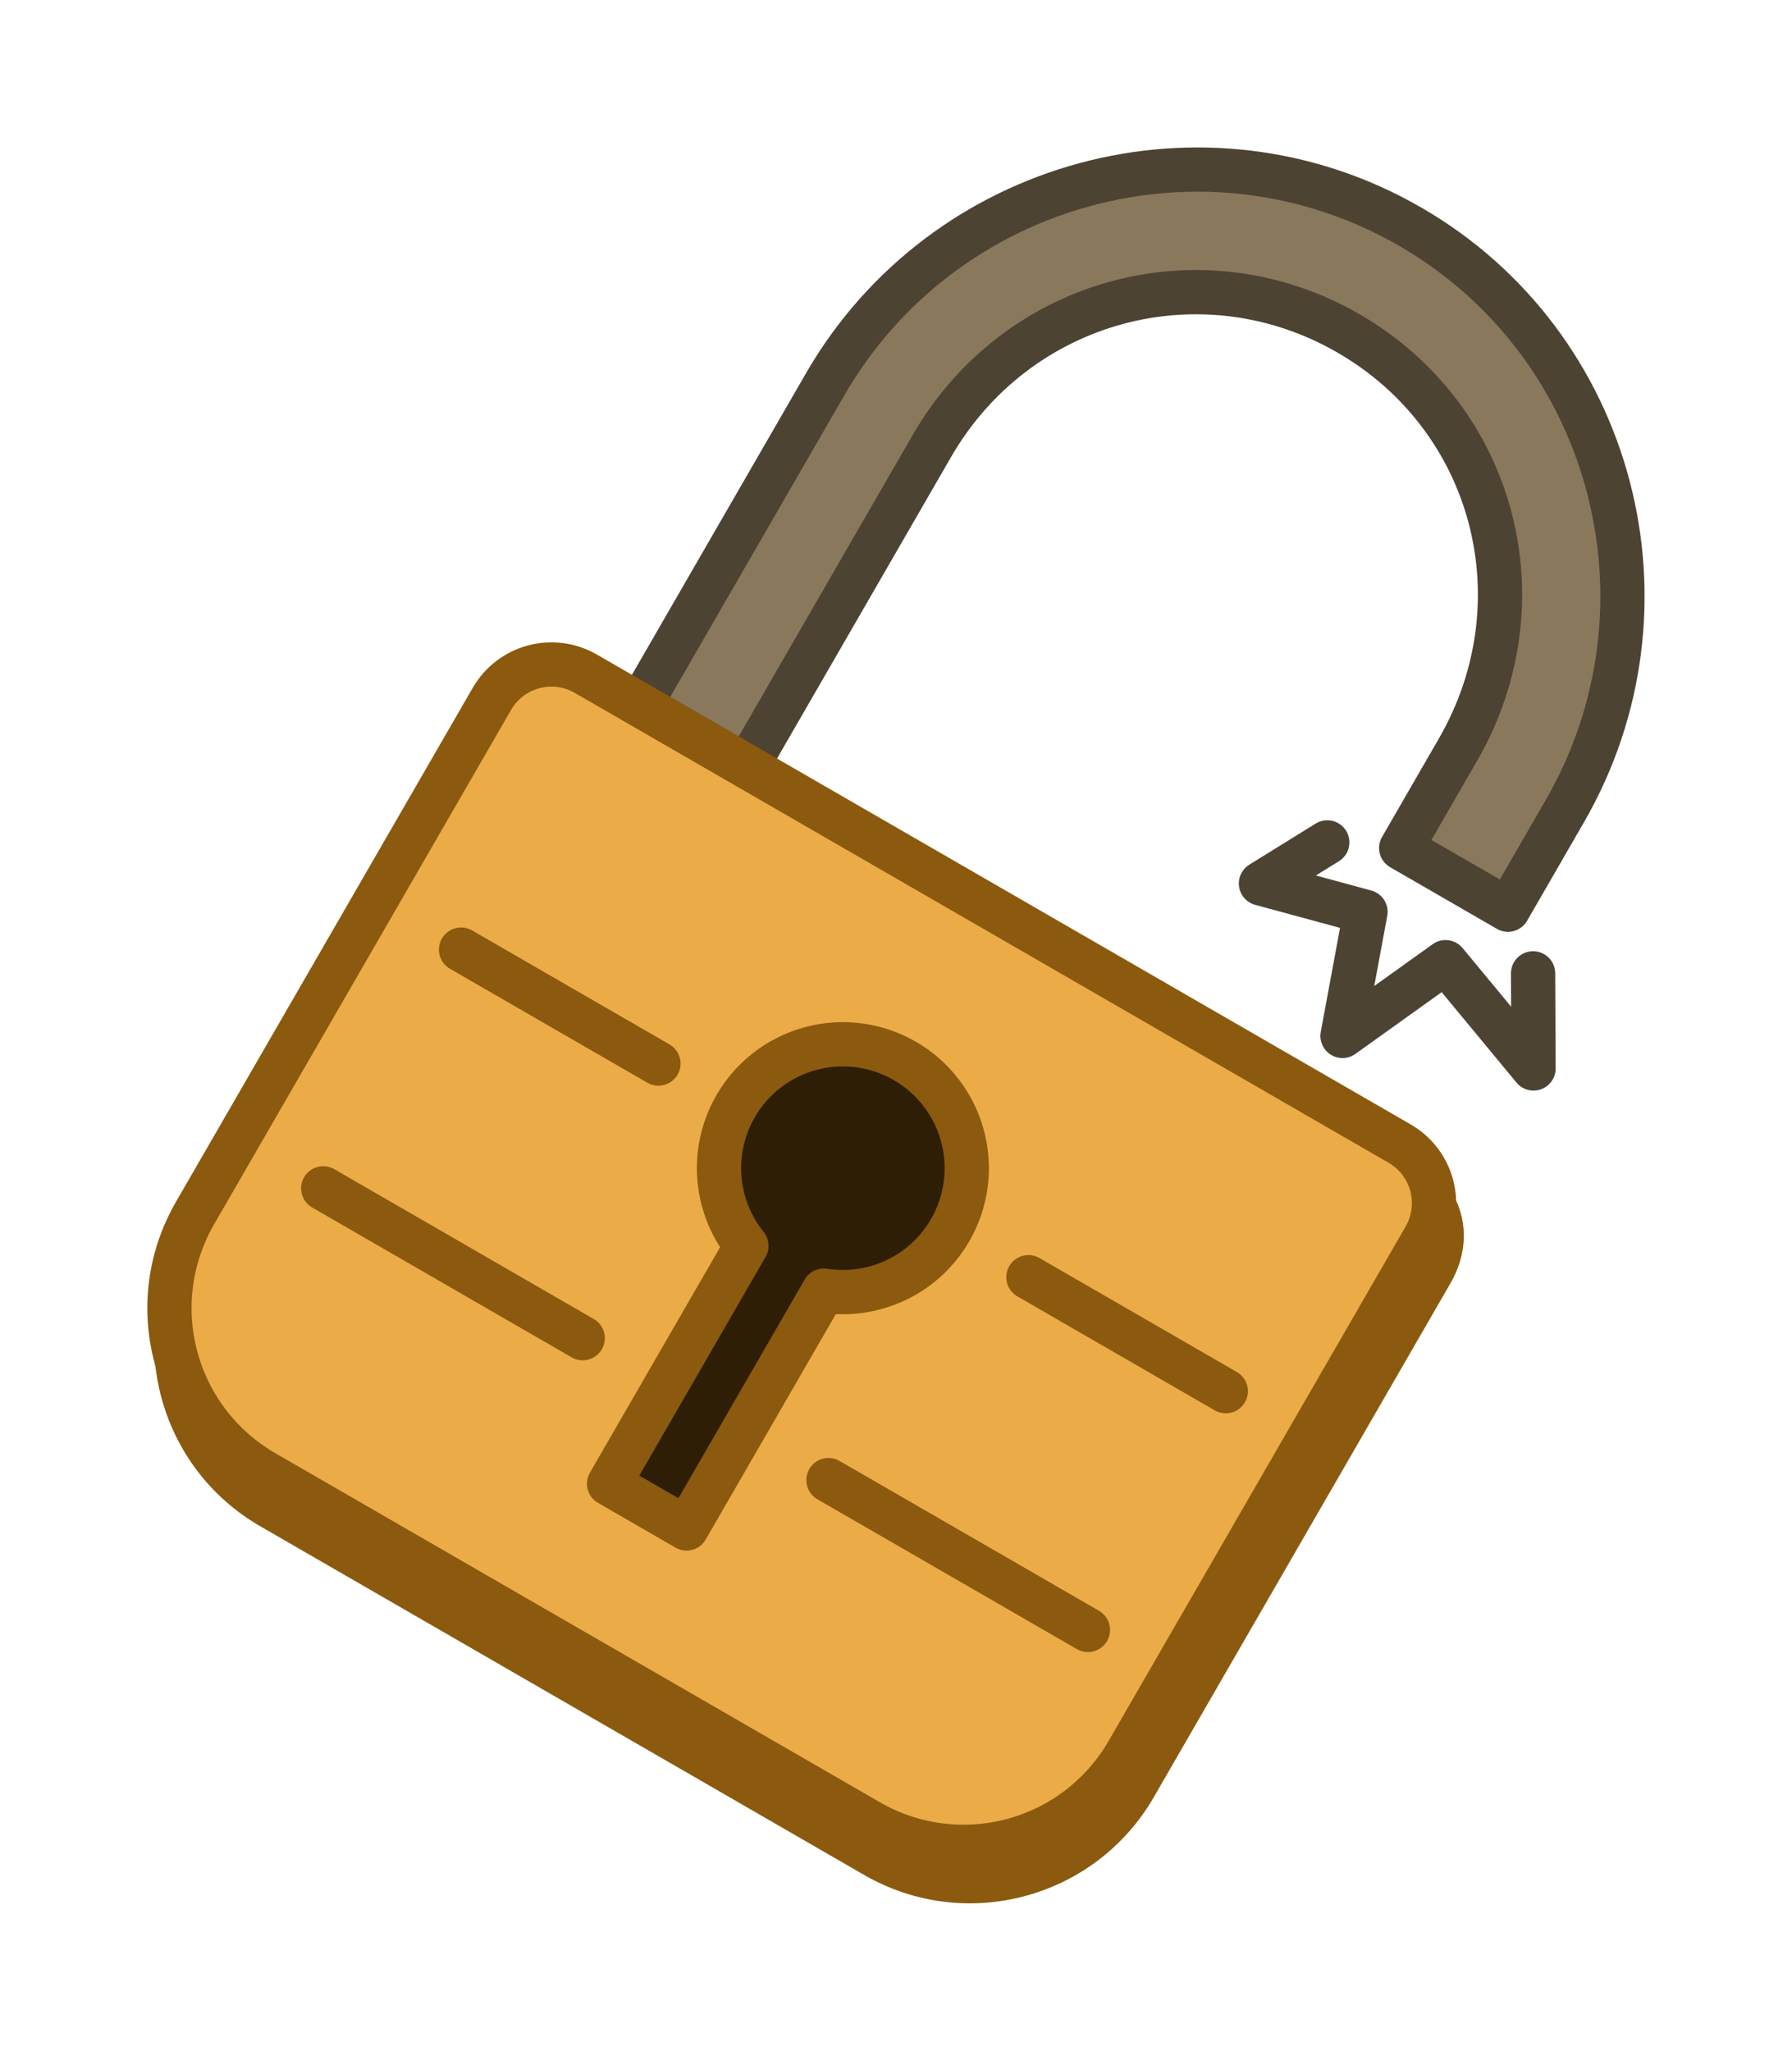 <?xml version="1.0" encoding="UTF-8" standalone="no"?>
<svg
   xmlns:dc="http://purl.org/dc/elements/1.1/"
   xmlns:cc="http://creativecommons.org/ns#"
   xmlns:rdf="http://www.w3.org/1999/02/22-rdf-syntax-ns#"
   xmlns:svg="http://www.w3.org/2000/svg"
   xmlns="http://www.w3.org/2000/svg"
   xmlns:sodipodi="http://sodipodi.sourceforge.net/DTD/sodipodi-0.dtd"
   xmlns:inkscape="http://www.inkscape.org/namespaces/inkscape"
   width="60.747"
   height="69.514"
   viewBox="0 0 60.747 69.514"
   version="1.1"
   id="svg8"
   inkscape:version="1.0.1 (3bc2e813f5, 2020-09-07)"
   sodipodi:docname="Zamek_odemceny.svg">
  <defs
     id="defs2" />
  <sodipodi:namedview
     id="base"
     pagecolor="#e6e6e6"
     bordercolor="#666666"
     borderopacity="1.0"
     inkscape:pageopacity="0"
     inkscape:pageshadow="2"
     inkscape:zoom="7.9195959"
     inkscape:cx="47.790216"
     inkscape:cy="36.775217"
     inkscape:document-units="px"
     inkscape:current-layer="layer1"
     showgrid="false"
     units="px"
     width="2000px"
     inkscape:pagecheckerboard="false"
     showborder="true"
     borderlayer="true"
     inkscape:window-width="1920"
     inkscape:window-height="1017"
     inkscape:window-x="-8"
     inkscape:window-y="-8"
     inkscape:window-maximized="1"
     inkscape:document-rotation="0"
     fit-margin-top="5"
     fit-margin-left="5"
     fit-margin-right="5"
     fit-margin-bottom="5"
     lock-margins="true" />
  <g
     inkscape:label="Vrstva 1"
     inkscape:groupmode="layer"
     id="layer1"
     transform="translate(-1176.821,-610.655)">
    <g
       id="g2320"
       style="opacity:1"
       transform="rotate(30,1210.022,643.659)">
      <path
         style="color:#000000;font-style:normal;font-variant:normal;font-weight:normal;font-stretch:normal;font-size:medium;line-height:normal;font-family:sans-serif;font-variant-ligatures:normal;font-variant-position:normal;font-variant-caps:normal;font-variant-numeric:normal;font-variant-alternates:normal;font-variant-east-asian:normal;font-feature-settings:normal;font-variation-settings:normal;text-indent:0;text-align:start;text-decoration:none;text-decoration-line:none;text-decoration-style:solid;text-decoration-color:#000000;letter-spacing:normal;word-spacing:normal;text-transform:none;writing-mode:lr-tb;direction:ltr;text-orientation:mixed;dominant-baseline:auto;baseline-shift:baseline;text-anchor:start;white-space:normal;shape-padding:0;shape-margin:0;inline-size:0;clip-rule:nonzero;display:inline;overflow:visible;visibility:visible;isolation:auto;mix-blend-mode:normal;color-interpolation:sRGB;color-interpolation-filters:linearRGB;solid-color:#000000;solid-opacity:1;vector-effect:none;fill:#ebab47;fill-opacity:1;fill-rule:evenodd;stroke:none;stroke-width:1.5;stroke-linecap:round;stroke-linejoin:round;stroke-miterlimit:4;stroke-dasharray:none;stroke-dashoffset:0;stroke-opacity:1;color-rendering:auto;image-rendering:auto;shape-rendering:auto;text-rendering:auto;enable-background:accumulate;stop-color:#000000;stop-opacity:1"
         d="m 1194.166,642.425 c -1.294,0 -2.336,1.042 -2.336,2.336 v 13.322 1.682 5.113 c 0,3.568 2.872,6.441 6.439,6.441 h 23.639 c 3.568,0 6.439,-2.874 6.439,-6.441 v -5.113 -1.682 -13.322 c 0,-1.294 -1.042,-2.336 -2.336,-2.336 z"
         id="path2322" />
      <path
         style="color:#000000;font-style:normal;font-variant:normal;font-weight:normal;font-stretch:normal;font-size:medium;line-height:normal;font-family:sans-serif;font-variant-ligatures:normal;font-variant-position:normal;font-variant-caps:normal;font-variant-numeric:normal;font-variant-alternates:normal;font-variant-east-asian:normal;font-feature-settings:normal;font-variation-settings:normal;text-indent:0;text-align:start;text-decoration:none;text-decoration-line:none;text-decoration-style:solid;text-decoration-color:#000000;letter-spacing:normal;word-spacing:normal;text-transform:none;writing-mode:lr-tb;direction:ltr;text-orientation:mixed;dominant-baseline:auto;baseline-shift:baseline;text-anchor:start;white-space:normal;shape-padding:0;shape-margin:0;inline-size:0;clip-rule:nonzero;display:inline;overflow:visible;visibility:visible;isolation:auto;mix-blend-mode:normal;color-interpolation:sRGB;color-interpolation-filters:linearRGB;solid-color:#000000;solid-opacity:1;vector-effect:none;fill:#8b5a0e;fill-opacity:1;fill-rule:evenodd;stroke:none;stroke-width:1.5;stroke-linecap:round;stroke-linejoin:round;stroke-miterlimit:4;stroke-dasharray:none;stroke-dashoffset:0;stroke-opacity:1;color-rendering:auto;image-rendering:auto;shape-rendering:auto;text-rendering:auto;enable-background:accumulate;stop-color:#000000;stop-opacity:1"
         d="m 1194.166,641.674 c -1.697,0 -3.086,1.389 -3.086,3.086 v 13.322 1.682 5.113 c 0,3.97 3.219,7.191 7.189,7.191 h 23.639 c 3.97,0 7.189,-3.221 7.189,-7.191 v -5.113 -1.682 -13.322 c 0,-1.866 -1.367,-3.086 -3.086,-3.086 z m 0,1.5 h 31.846 c 0.892,0 1.586,0.694 1.586,1.586 v 13.322 1.682 5.113 c 0,3.165 -2.525,5.691 -5.689,5.691 h -23.639 c -3.165,0 -5.689,-2.526 -5.689,-5.691 v -5.113 -1.682 -13.322 c 0,-0.892 0.694,-1.586 1.586,-1.586 z"
         id="path2324"
         sodipodi:nodetypes="ssccssssccssssssccssssccss" />
    </g>
    <path
       style="color:#000000;font-style:normal;font-variant:normal;font-weight:normal;font-stretch:normal;font-size:medium;line-height:normal;font-family:sans-serif;font-variant-ligatures:normal;font-variant-position:normal;font-variant-caps:normal;font-variant-numeric:normal;font-variant-alternates:normal;font-variant-east-asian:normal;font-feature-settings:normal;font-variation-settings:normal;text-indent:0;text-align:start;text-decoration:none;text-decoration-line:none;text-decoration-style:solid;text-decoration-color:#000000;letter-spacing:normal;word-spacing:normal;text-transform:none;writing-mode:lr-tb;direction:ltr;text-orientation:mixed;dominant-baseline:auto;baseline-shift:baseline;text-anchor:start;white-space:normal;shape-padding:0;shape-margin:0;inline-size:0;clip-rule:nonzero;display:inline;overflow:visible;visibility:visible;opacity:1;isolation:auto;mix-blend-mode:normal;color-interpolation:sRGB;color-interpolation-filters:linearRGB;solid-color:#000000;solid-opacity:1;vector-effect:none;fill:#8a785c;fill-opacity:1;fill-rule:evenodd;stroke:#4d4333;stroke-width:1.5;stroke-linecap:round;stroke-linejoin:round;stroke-miterlimit:4;stroke-dasharray:none;stroke-dashoffset:0;stroke-opacity:1;color-rendering:auto;image-rendering:auto;shape-rendering:auto;text-rendering:auto;enable-background:accumulate;stop-color:#000000;stop-opacity:1"
       d="m 1224.621,618.336 c -6.934,-4.003 -15.829,-1.581 -19.828,5.345 l -6.277,10.873 3.619,2.089 6.277,-10.873 c 2.879,-4.986 9.141,-6.69 14.119,-3.816 4.978,2.874 6.598,9.118 3.714,14.112 l -1.925,3.334 3.619,2.089 1.925,-3.334 c 3.994,-6.918 1.69,-15.817 -5.244,-19.82 z"
       id="path1652"
       sodipodi:nodetypes="csccsssccsc" />
    <path
       id="rect1654"
       style="font-variation-settings:normal;opacity:1;vector-effect:none;fill:#ebab47;fill-opacity:1;fill-rule:evenodd;stroke:#8b5a0e;stroke-width:1.5;stroke-linecap:round;stroke-linejoin:round;stroke-miterlimit:4;stroke-dasharray:none;stroke-dashoffset:0;stroke-opacity:1;stop-color:#000000;stop-opacity:1"
       d="m 1196.684,633.493 c -1.121,-0.647 -2.544,-0.266 -3.191,0.855 l -6.661,11.537 -0.841,1.456 -2.557,4.428 c -1.784,3.09 -0.734,7.014 2.356,8.798 l 20.472,11.819 c 3.09,1.784 7.014,0.731 8.797,-2.359 l 2.557,-4.428 0.841,-1.456 6.661,-11.537 c 0.647,-1.121 0.266,-2.544 -0.855,-3.191 z" />
    <path
       id="path1661"
       style="font-variation-settings:normal;opacity:1;vector-effect:none;fill:#2e1e05;fill-opacity:1;fill-rule:evenodd;stroke:#8b5a0e;stroke-width:1.5;stroke-linecap:round;stroke-linejoin:round;stroke-miterlimit:4;stroke-dasharray:none;stroke-dashoffset:0;stroke-opacity:1;stop-color:#000000;stop-opacity:1"
       d="m 1207.453,646.592 a 4.198,4.198 0 0 0 -5.696,1.56 4.198,4.198 0 0 0 0.367,4.731 l -4.655,8.063 2.625,1.516 4.654,-8.061 a 4.198,4.198 0 0 0 4.282,-2.05 4.198,4.198 0 0 0 -1.537,-5.736 4.198,4.198 0 0 0 -0.041,-0.024 z" />
    <path
       style="font-variation-settings:normal;opacity:1;vector-effect:none;fill:none;fill-opacity:0.3;stroke:#8b5a0e;stroke-width:1.5;stroke-linecap:round;stroke-linejoin:round;stroke-miterlimit:4;stroke-dasharray:none;stroke-dashoffset:0;stroke-opacity:1;stop-color:#000000;stop-opacity:1"
       d="m 1196.574,656.013 -8.796,-5.079"
       id="path2286"
       sodipodi:nodetypes="cc" />
    <path
       style="font-variation-settings:normal;opacity:1;vector-effect:none;fill:none;fill-opacity:0.3;stroke:#8b5a0e;stroke-width:1.5;stroke-linecap:round;stroke-linejoin:round;stroke-miterlimit:4;stroke-dasharray:none;stroke-dashoffset:0;stroke-opacity:1;stop-color:#000000;stop-opacity:1"
       d="m 1199.141,646.705 -6.691,-3.863"
       id="path2288"
       sodipodi:nodetypes="cc" />
    <path
       style="font-variation-settings:normal;opacity:1;vector-effect:none;fill:none;fill-opacity:0.3;stroke:#8b5a0e;stroke-width:1.5;stroke-linecap:round;stroke-linejoin:round;stroke-miterlimit:4;stroke-dasharray:none;stroke-dashoffset:0;stroke-opacity:1;stop-color:#000000;stop-opacity:1"
       d="m 1204.905,660.823 8.796,5.079"
       id="path2286-1"
       sodipodi:nodetypes="cc" />
    <path
       style="font-variation-settings:normal;opacity:1;vector-effect:none;fill:none;fill-opacity:0.3;stroke:#8b5a0e;stroke-width:1.5;stroke-linecap:round;stroke-linejoin:round;stroke-miterlimit:4;stroke-dasharray:none;stroke-dashoffset:0;stroke-opacity:1;stop-color:#000000;stop-opacity:1"
       d="m 1211.683,653.946 6.691,3.863"
       id="path2288-3"
       sodipodi:nodetypes="cc" />
    <path
       style="font-variation-settings:normal;opacity:1;vector-effect:none;fill:none;fill-opacity:0.3;stroke:#4d4333;stroke-width:1.5;stroke-linecap:round;stroke-linejoin:round;stroke-miterlimit:4;stroke-dasharray:none;stroke-dashoffset:0;stroke-opacity:1;stop-color:#000000;stop-opacity:1"
       d="m 1228.791,643.647 0.015,3.224 -2.982,-3.603 -3.493,2.5 0.779,-4.205 -3.544,-0.962 2.249,-1.393"
       id="path2326"
       sodipodi:nodetypes="ccccccc" />
  </g>
</svg>
